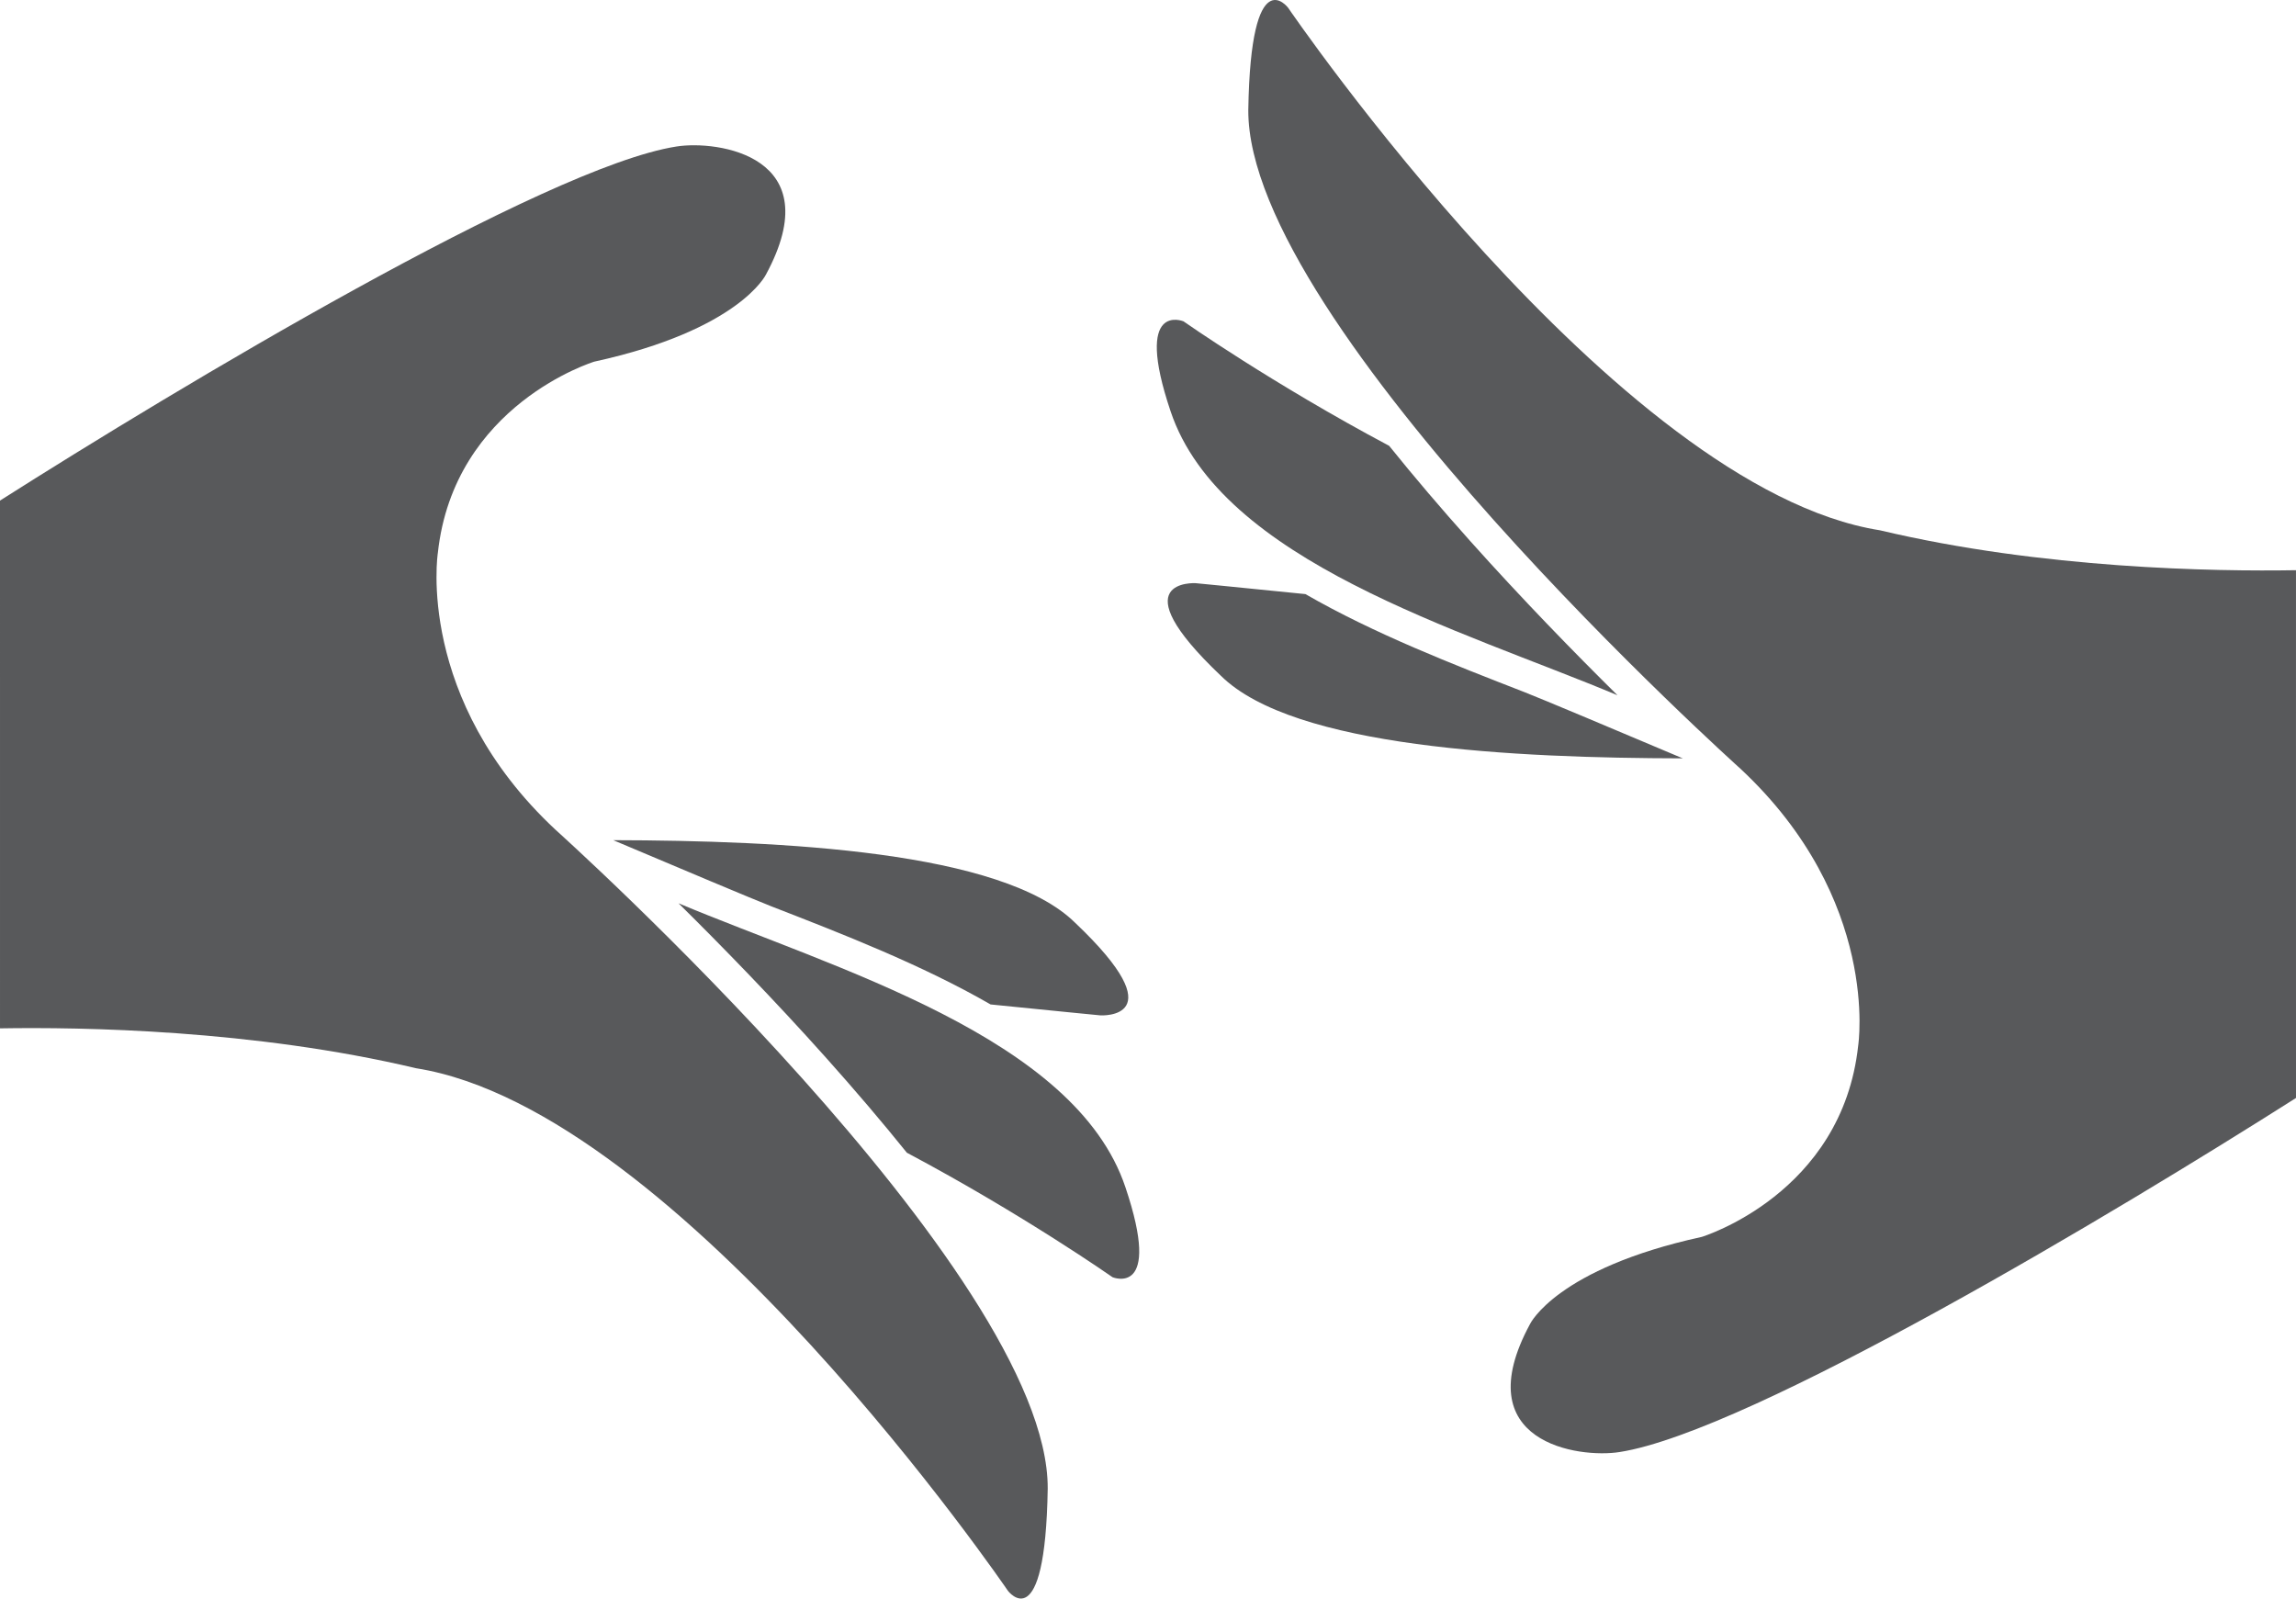 <?xml version="1.0" encoding="utf-8"?>
<!-- Generator: Adobe Illustrator 16.0.0, SVG Export Plug-In . SVG Version: 6.00 Build 0)  -->
<!DOCTYPE svg PUBLIC "-//W3C//DTD SVG 1.1//EN" "http://www.w3.org/Graphics/SVG/1.1/DTD/svg11.dtd">
<svg version="1.1" xmlns="http://www.w3.org/2000/svg" xmlns:xlink="http://www.w3.org/1999/xlink" x="0px" y="0px"
	 width="487.018px" height="339.062px" viewBox="0 0 487.018 339.062" enable-background="new 0 0 487.018 339.062"
	 xml:space="preserve">
<g id="Layer_1">
	<g>
		<path fill="#58595B" d="M311.912,114.826c-6.299-7.043-12.052-13.801-17.255-20.268v0.003
			c-24.742-13.156-43.625-26.407-43.625-26.407s-10.65-4.4-2.727,19.097c10.681,31.872,61.598,46.289,94.789,60.219
			C333.957,138.444,322.901,127.107,311.912,114.826z"/>
		<path fill="#58595B" d="M253.614,123.695c0,0-16.376-0.982,5.357,19.643c15.461,15.266,62.341,17.441,97.973,17.516
			c-13.825-5.844-29.989-12.652-33.559-14.038c-15.074-5.856-31.893-12.396-46.484-20.803
			C262.725,124.576,253.614,123.695,253.614,123.695z"/>
		<path fill="#58595B" d="M398.782,112.483C342.791,103.64,273.228,1.644,273.228,1.644s-7.919-10.518-8.445,21.663
			c-0.244,45.827,104.407,139.76,104.407,139.76c29.738,27.752,24.965,58.684,24.965,58.684
			c-3.4,31.541-33.187,40.604-33.187,40.604c-30.778,6.729-36.409,18.455-36.409,18.455c-13.668,25.229,10.342,28.563,19.004,27.174
			c27.75-4.338,105.814-51.176,143.455-75.096l-0.002-111.945C469.788,121.23,433.236,120.664,398.782,112.483z"/>
		<path fill="#58595B" d="M238.716,251.811c-10.68-31.87-61.596-46.288-94.789-60.219c9.139,9.027,20.193,20.363,31.183,32.644
			c6.299,7.044,12.051,13.802,17.254,20.267V244.5c24.742,13.158,43.626,26.408,43.626,26.408S246.641,275.307,238.716,251.811z"/>
		<path fill="#58595B" d="M163.635,192.248c15.075,5.855,31.893,12.395,46.484,20.802c14.18,1.437,23.289,2.317,23.289,2.317
			s16.376,0.982-5.358-19.643c-15.46-15.266-62.343-17.441-97.973-17.518C143.903,184.053,160.065,190.861,163.635,192.248z"/>
		<path fill="#58595B" d="M88.241,226.578c55.987,8.844,125.554,110.841,125.554,110.841s7.92,10.517,8.443-21.663
			c0.245-45.828-104.405-139.76-104.405-139.76c-29.741-27.751-24.963-58.684-24.963-58.684
			c3.397-31.541,33.186-40.604,33.186-40.604c30.777-6.729,36.405-18.455,36.405-18.455c13.668-25.23-10.341-28.564-19.001-27.172
			C115.707,35.418,37.641,82.258,0,106.178l0.002,111.943C17.23,217.831,53.784,218.397,88.241,226.578z"/>
	</g>
</g>
<g id="Layer_2">
</g>
</svg>
